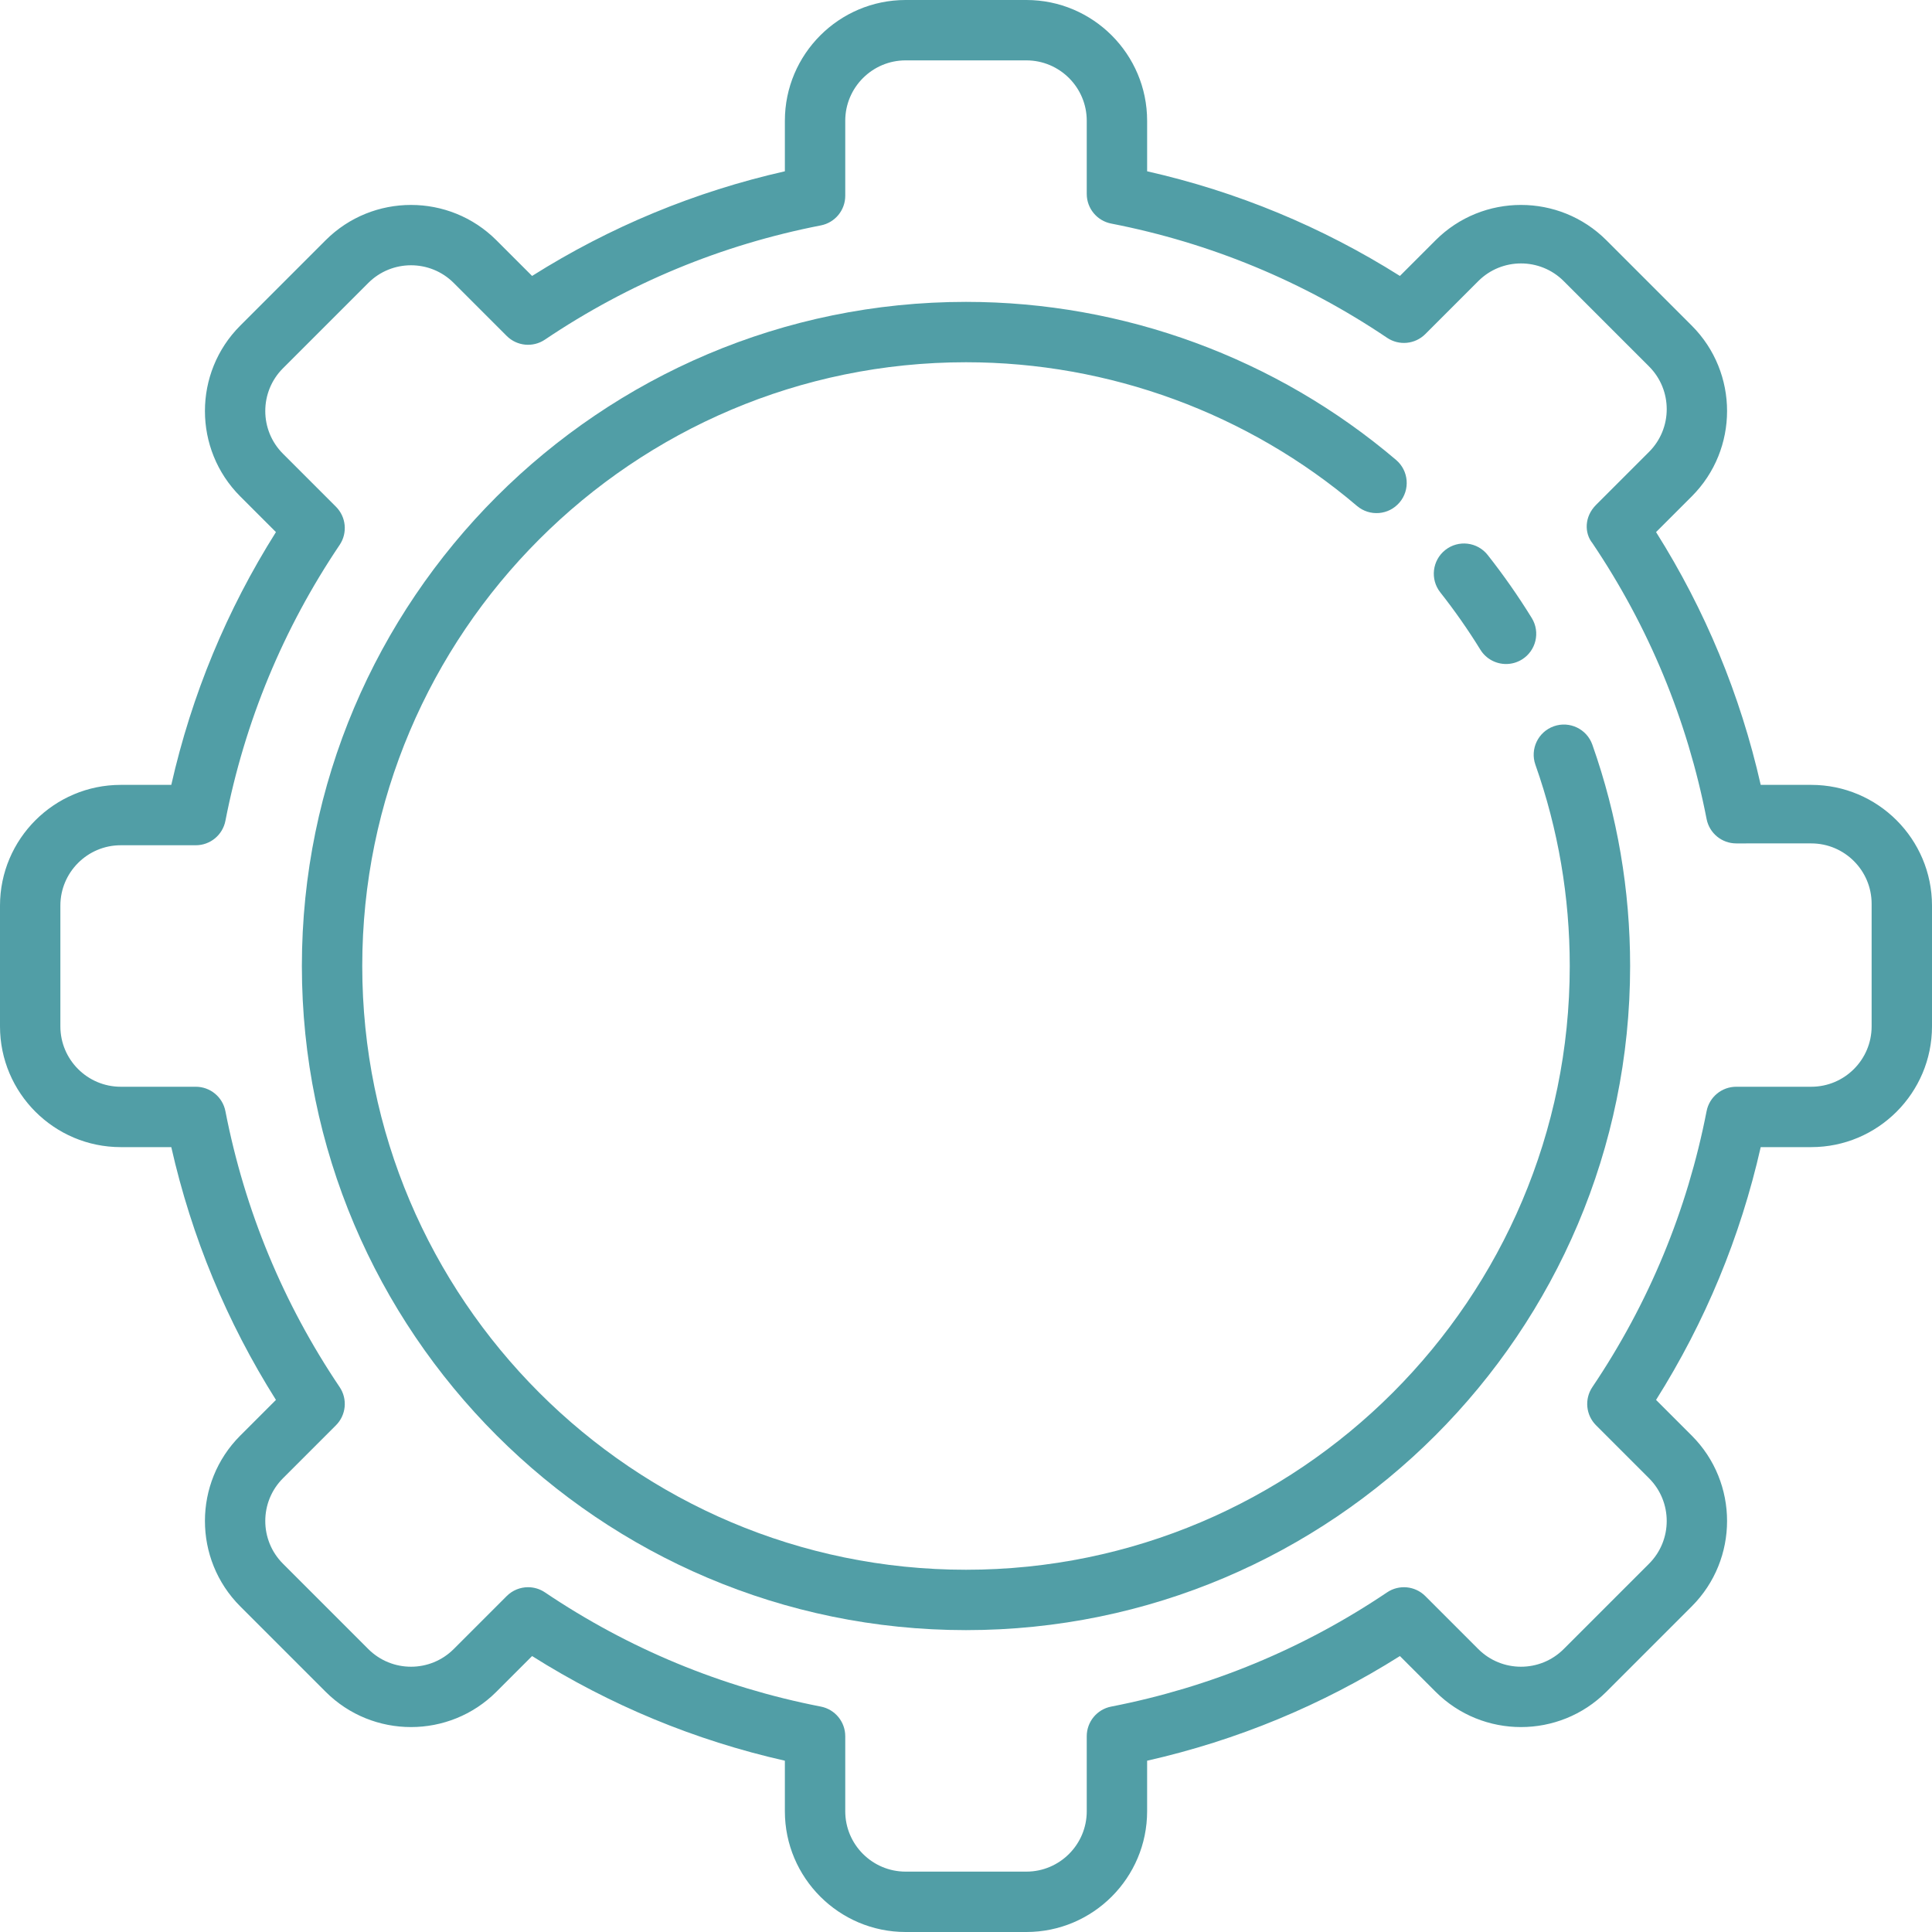 <svg fill="rgb(81, 158, 166)" height="800px" width="800px" version="1.1" id="Capa_1" xmlns="http://www.w3.org/2000/svg" xmlns:xlink="http://www.w3.org/1999/xlink"
	 viewBox="0 0 512 512" xml:space="preserve">
<g>
	<path d="M411.779,192.47c-4.166,1.472-6.35,6.043-4.877,10.208C412.939,219.763,416,237.703,416,256c0,88.225-71.776,160-160,160
		S96,344.225,96,256S167.776,96,256,96c37.952,0,74.749,13.522,103.612,38.076c3.365,2.861,8.414,2.455,11.277-0.91
		s2.456-8.414-0.91-11.277C338.226,94.876,297.747,80,256,80c-97.047,0-176,78.953-176,176s78.953,176,176,176s176-78.953,176-176
		c0-20.118-3.369-39.852-10.012-58.652C420.516,193.182,415.946,190.997,411.779,192.47z"/>
	<path d="M392.307,172.166c1.512,2.453,4.133,3.804,6.818,3.804c1.432,0,2.881-0.385,4.19-1.19
		c3.761-2.318,4.931-7.247,2.612-11.008c-3.55-5.76-7.478-11.377-11.673-16.695c-2.737-3.47-7.767-4.063-11.236-1.325
		c-3.469,2.736-4.062,7.767-1.326,11.235C385.508,161.822,389.079,166.93,392.307,172.166z"/>
	<path d="M480,208h-13.393c-5.399-23.848-14.705-46.326-27.734-66.991l9.46-9.46c12.477-12.477,12.477-32.777,0-45.255
		l-22.627-22.628c-12.476-12.474-32.778-12.475-45.255,0l-9.46,9.461C350.327,60.098,327.849,50.792,304,45.393V32
		c0-17.645-14.355-32-32-32h-32c-17.645,0-32,14.355-32,32v13.393c-23.849,5.4-46.327,14.705-66.991,27.734l-9.46-9.461
		c-12.476-12.474-32.778-12.475-45.255,0L63.667,86.295c-12.477,12.477-12.477,32.777,0,45.255l9.46,9.459
		C60.098,161.675,50.792,184.153,45.393,208H32c-17.645,0-32,14.355-32,32v32c0,17.645,14.355,32,32,32h13.393
		c5.399,23.848,14.705,46.325,27.734,66.99l-9.46,9.461c-12.477,12.477-12.477,32.777,0,45.255l22.627,22.628
		c12.476,12.475,32.777,12.478,45.255-0.001l9.46-9.461c20.665,13.03,43.142,22.336,66.99,27.734V480c0,17.645,14.355,32,32,32h32
		c17.645,0,32-14.355,32-32v-13.394c23.847-5.398,46.325-14.704,66.99-27.733l9.46,9.461c12.476,12.475,32.778,12.477,45.255,0
		l22.627-22.629c12.477-12.477,12.477-32.777,0-45.255l-9.46-9.459c13.029-20.665,22.335-43.143,27.734-66.991H480
		c17.645,0,32-14.355,32-32v-32C512,222.355,497.645,208,480,208z M496,272c0,8.822-7.178,16-16,16h-19.883
		c-3.828,0-7.12,2.712-7.852,6.47c-5.127,26.313-15.313,50.913-30.272,73.12c-2.139,3.175-1.729,7.42,0.978,10.127l14.048,14.048
		c6.238,6.238,6.238,16.389,0,22.627l-22.627,22.628c-6.239,6.238-16.389,6.238-22.628,0l-14.048-14.049
		c-2.706-2.706-6.953-3.116-10.126-0.978c-22.209,14.96-46.81,25.145-73.12,30.271c-3.758,0.732-6.47,4.024-6.47,7.853V480
		c0,8.822-7.178,16-16,16h-32c-8.822,0-16-7.178-16-16v-19.884c0-3.828-2.712-7.12-6.47-7.853
		c-26.311-5.126-50.912-15.312-73.119-30.271c-1.361-0.917-2.918-1.365-4.467-1.365c-2.064,0-4.113,0.797-5.66,2.344l-14.048,14.049
		c-6.239,6.238-16.389,6.238-22.628,0l-22.627-22.628c-6.238-6.238-6.238-16.389,0-22.627l14.049-14.049
		c2.707-2.707,3.117-6.952,0.978-10.127c-14.959-22.207-25.145-46.808-30.272-73.119c-0.732-3.758-4.024-6.47-7.852-6.47H32
		c-8.822,0-16-7.178-16-16v-32c0-8.822,7.178-16,16-16h19.883c3.828,0,7.12-2.712,7.852-6.47
		c5.127-26.311,15.312-50.911,30.272-73.12c2.139-3.175,1.728-7.42-0.979-10.127l-14.048-14.048c-6.238-6.238-6.238-16.389,0-22.627
		L97.608,74.98c6.239-6.237,16.389-6.239,22.628,0l14.048,14.049c2.707,2.706,6.952,3.117,10.126,0.978
		c22.205-14.959,46.806-25.144,73.12-30.271c3.757-0.732,6.47-4.024,6.47-7.853V32c0-8.822,7.178-16,16-16h32
		c8.822,0,16,7.178,16,16v19.393c0,3.828,2.712,7.12,6.47,7.853c26.313,5.126,50.913,15.312,73.12,30.271
		c3.173,2.139,7.419,1.728,10.127-0.978l14.048-14.048c6.239-6.238,16.389-6.238,22.628,0l22.627,22.628
		c6.238,6.238,6.238,16.389,0,22.627l-14.048,14.048c-3.173,3.173-3.074,7.532-0.979,10.127c14.96,22.209,25.145,46.808,30.272,73.12
		c0.732,3.758,4.024,6.47,7.852,6.47H480c8.822,0,16,7.178,16,16V272z"/>
</g>
</svg>
